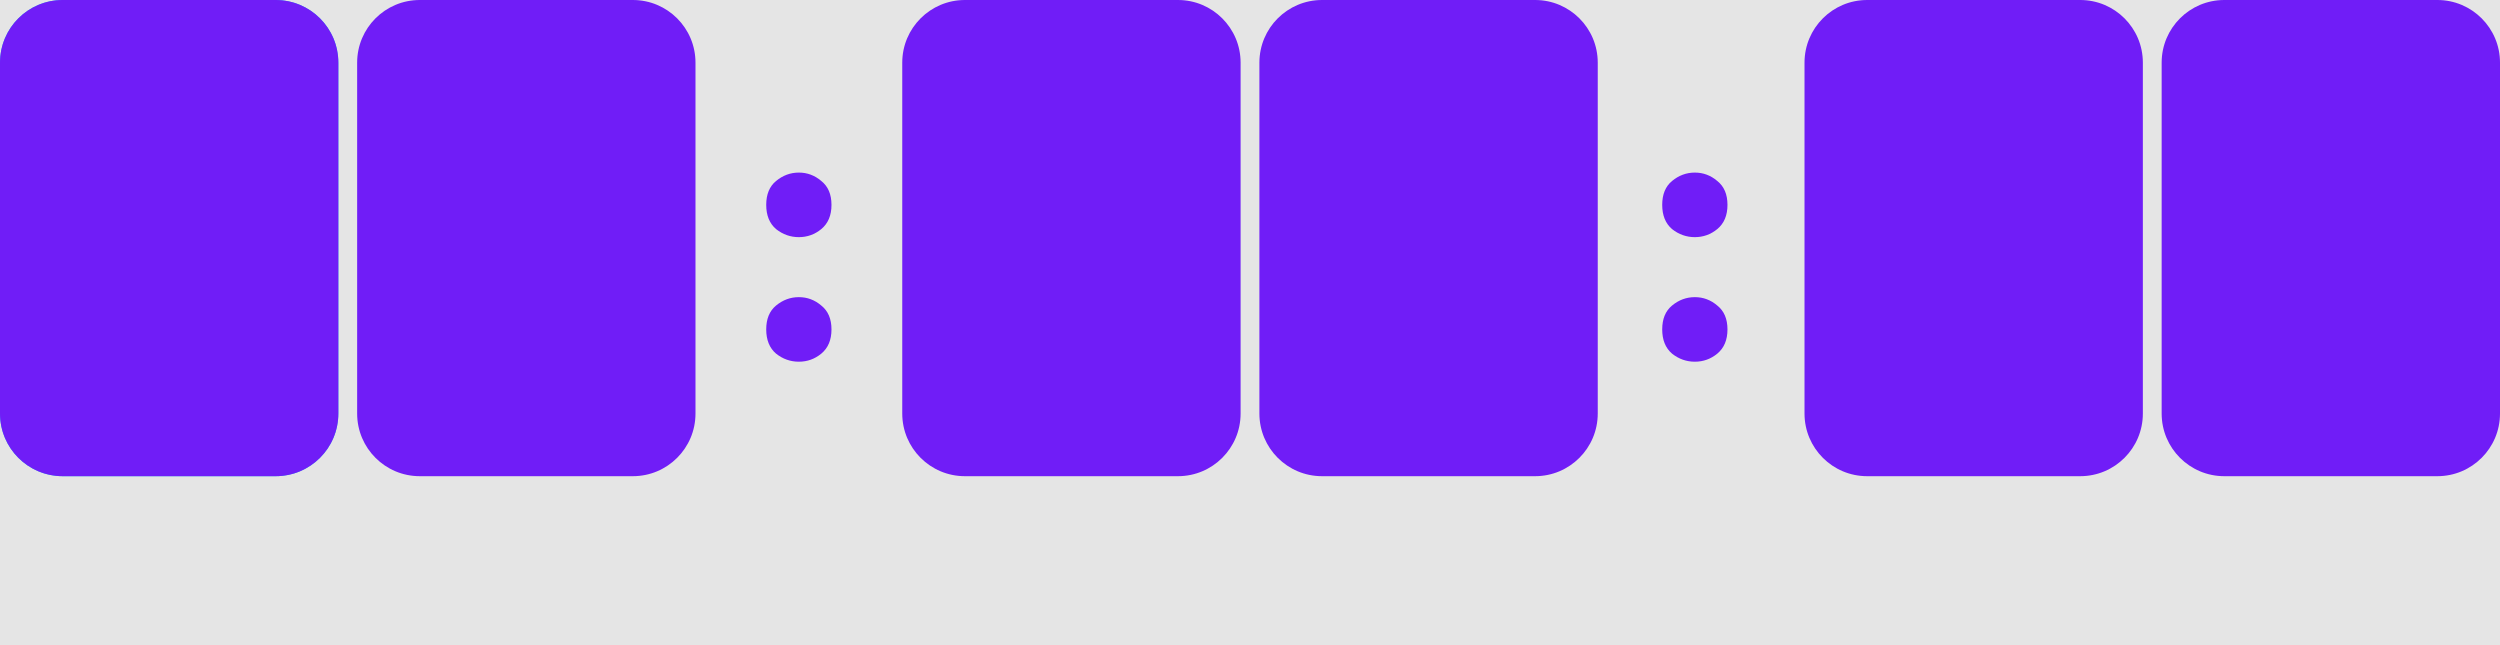 <svg width="399" height="103" viewBox="0 0 399 103" fill="none" xmlns="http://www.w3.org/2000/svg">
<rect width="399" height="103" fill="#E5E5E5"/>
<path d="M44 1H10C5.029 1 1 5.029 1 10V66C1 70.971 5.029 75 10 75H44C48.971 75 53 70.971 53 66V10C53 5.029 48.971 1 44 1Z" fill="#701DF7" stroke="#19C4EF" stroke-width="2"/>
<path d="M44 0H10C4.477 0 0 4.477 0 10V66C0 71.523 4.477 76 10 76H44C49.523 76 54 71.523 54 66V10C54 4.477 49.523 0 44 0Z" fill="#701DF7"/>
<path d="M188 0H154C148.477 0 144 4.477 144 10V66C144 71.523 148.477 76 154 76H188C193.523 76 198 71.523 198 66V10C198 4.477 193.523 0 188 0Z" fill="#701DF7"/>
<path d="M332 0H298C292.477 0 288 4.477 288 10V66C288 71.523 292.477 76 298 76H332C337.523 76 342 71.523 342 66V10C342 4.477 337.523 0 332 0Z" fill="#701DF7"/>
<path d="M101 0H67C61.477 0 57 4.477 57 10V66C57 71.523 61.477 76 67 76H101C106.523 76 111 71.523 111 66V10C111 4.477 106.523 0 101 0Z" fill="#701DF7"/>
<path d="M245 0H211C205.477 0 201 4.477 201 10V66C201 71.523 205.477 76 211 76H245C250.523 76 255 71.523 255 66V10C255 4.477 250.523 0 245 0Z" fill="#701DF7"/>
<path d="M389 0H355C349.477 0 345 4.477 345 10V66C345 71.523 349.477 76 355 76H389C394.523 76 399 71.523 399 66V10C399 4.477 394.523 0 389 0Z" fill="#701DF7"/>
<path d="M132.705 32.696C132.705 34.376 132.164 35.664 131.081 36.56C130.036 37.419 128.841 37.848 127.497 37.848C126.153 37.848 124.94 37.419 123.857 36.56C122.812 35.664 122.289 34.376 122.289 32.696C122.289 31.016 122.812 29.747 123.857 28.888C124.94 27.992 126.153 27.544 127.497 27.544C128.841 27.544 130.036 27.992 131.081 28.888C132.164 29.747 132.705 31.016 132.705 32.696ZM132.705 52.576C132.705 54.256 132.164 55.544 131.081 56.44C130.036 57.299 128.841 57.728 127.497 57.728C126.153 57.728 124.94 57.299 123.857 56.44C122.812 55.544 122.289 54.256 122.289 52.576C122.289 50.896 122.812 49.627 123.857 48.768C124.94 47.872 126.153 47.424 127.497 47.424C128.841 47.424 130.036 47.872 131.081 48.768C132.164 49.627 132.705 50.896 132.705 52.576Z" fill="#701DF7"/>
<path d="M275.705 32.696C275.705 34.376 275.164 35.664 274.081 36.56C273.036 37.419 271.841 37.848 270.497 37.848C269.153 37.848 267.94 37.419 266.857 36.56C265.812 35.664 265.289 34.376 265.289 32.696C265.289 31.016 265.812 29.747 266.857 28.888C267.94 27.992 269.153 27.544 270.497 27.544C271.841 27.544 273.036 27.992 274.081 28.888C275.164 29.747 275.705 31.016 275.705 32.696ZM275.705 52.576C275.705 54.256 275.164 55.544 274.081 56.44C273.036 57.299 271.841 57.728 270.497 57.728C269.153 57.728 267.94 57.299 266.857 56.44C265.812 55.544 265.289 54.256 265.289 52.576C265.289 50.896 265.812 49.627 266.857 48.768C267.94 47.872 269.153 47.424 270.497 47.424C271.841 47.424 273.036 47.872 274.081 48.768C275.164 49.627 275.705 50.896 275.705 52.576Z" fill="#701DF7"/>
</svg>
